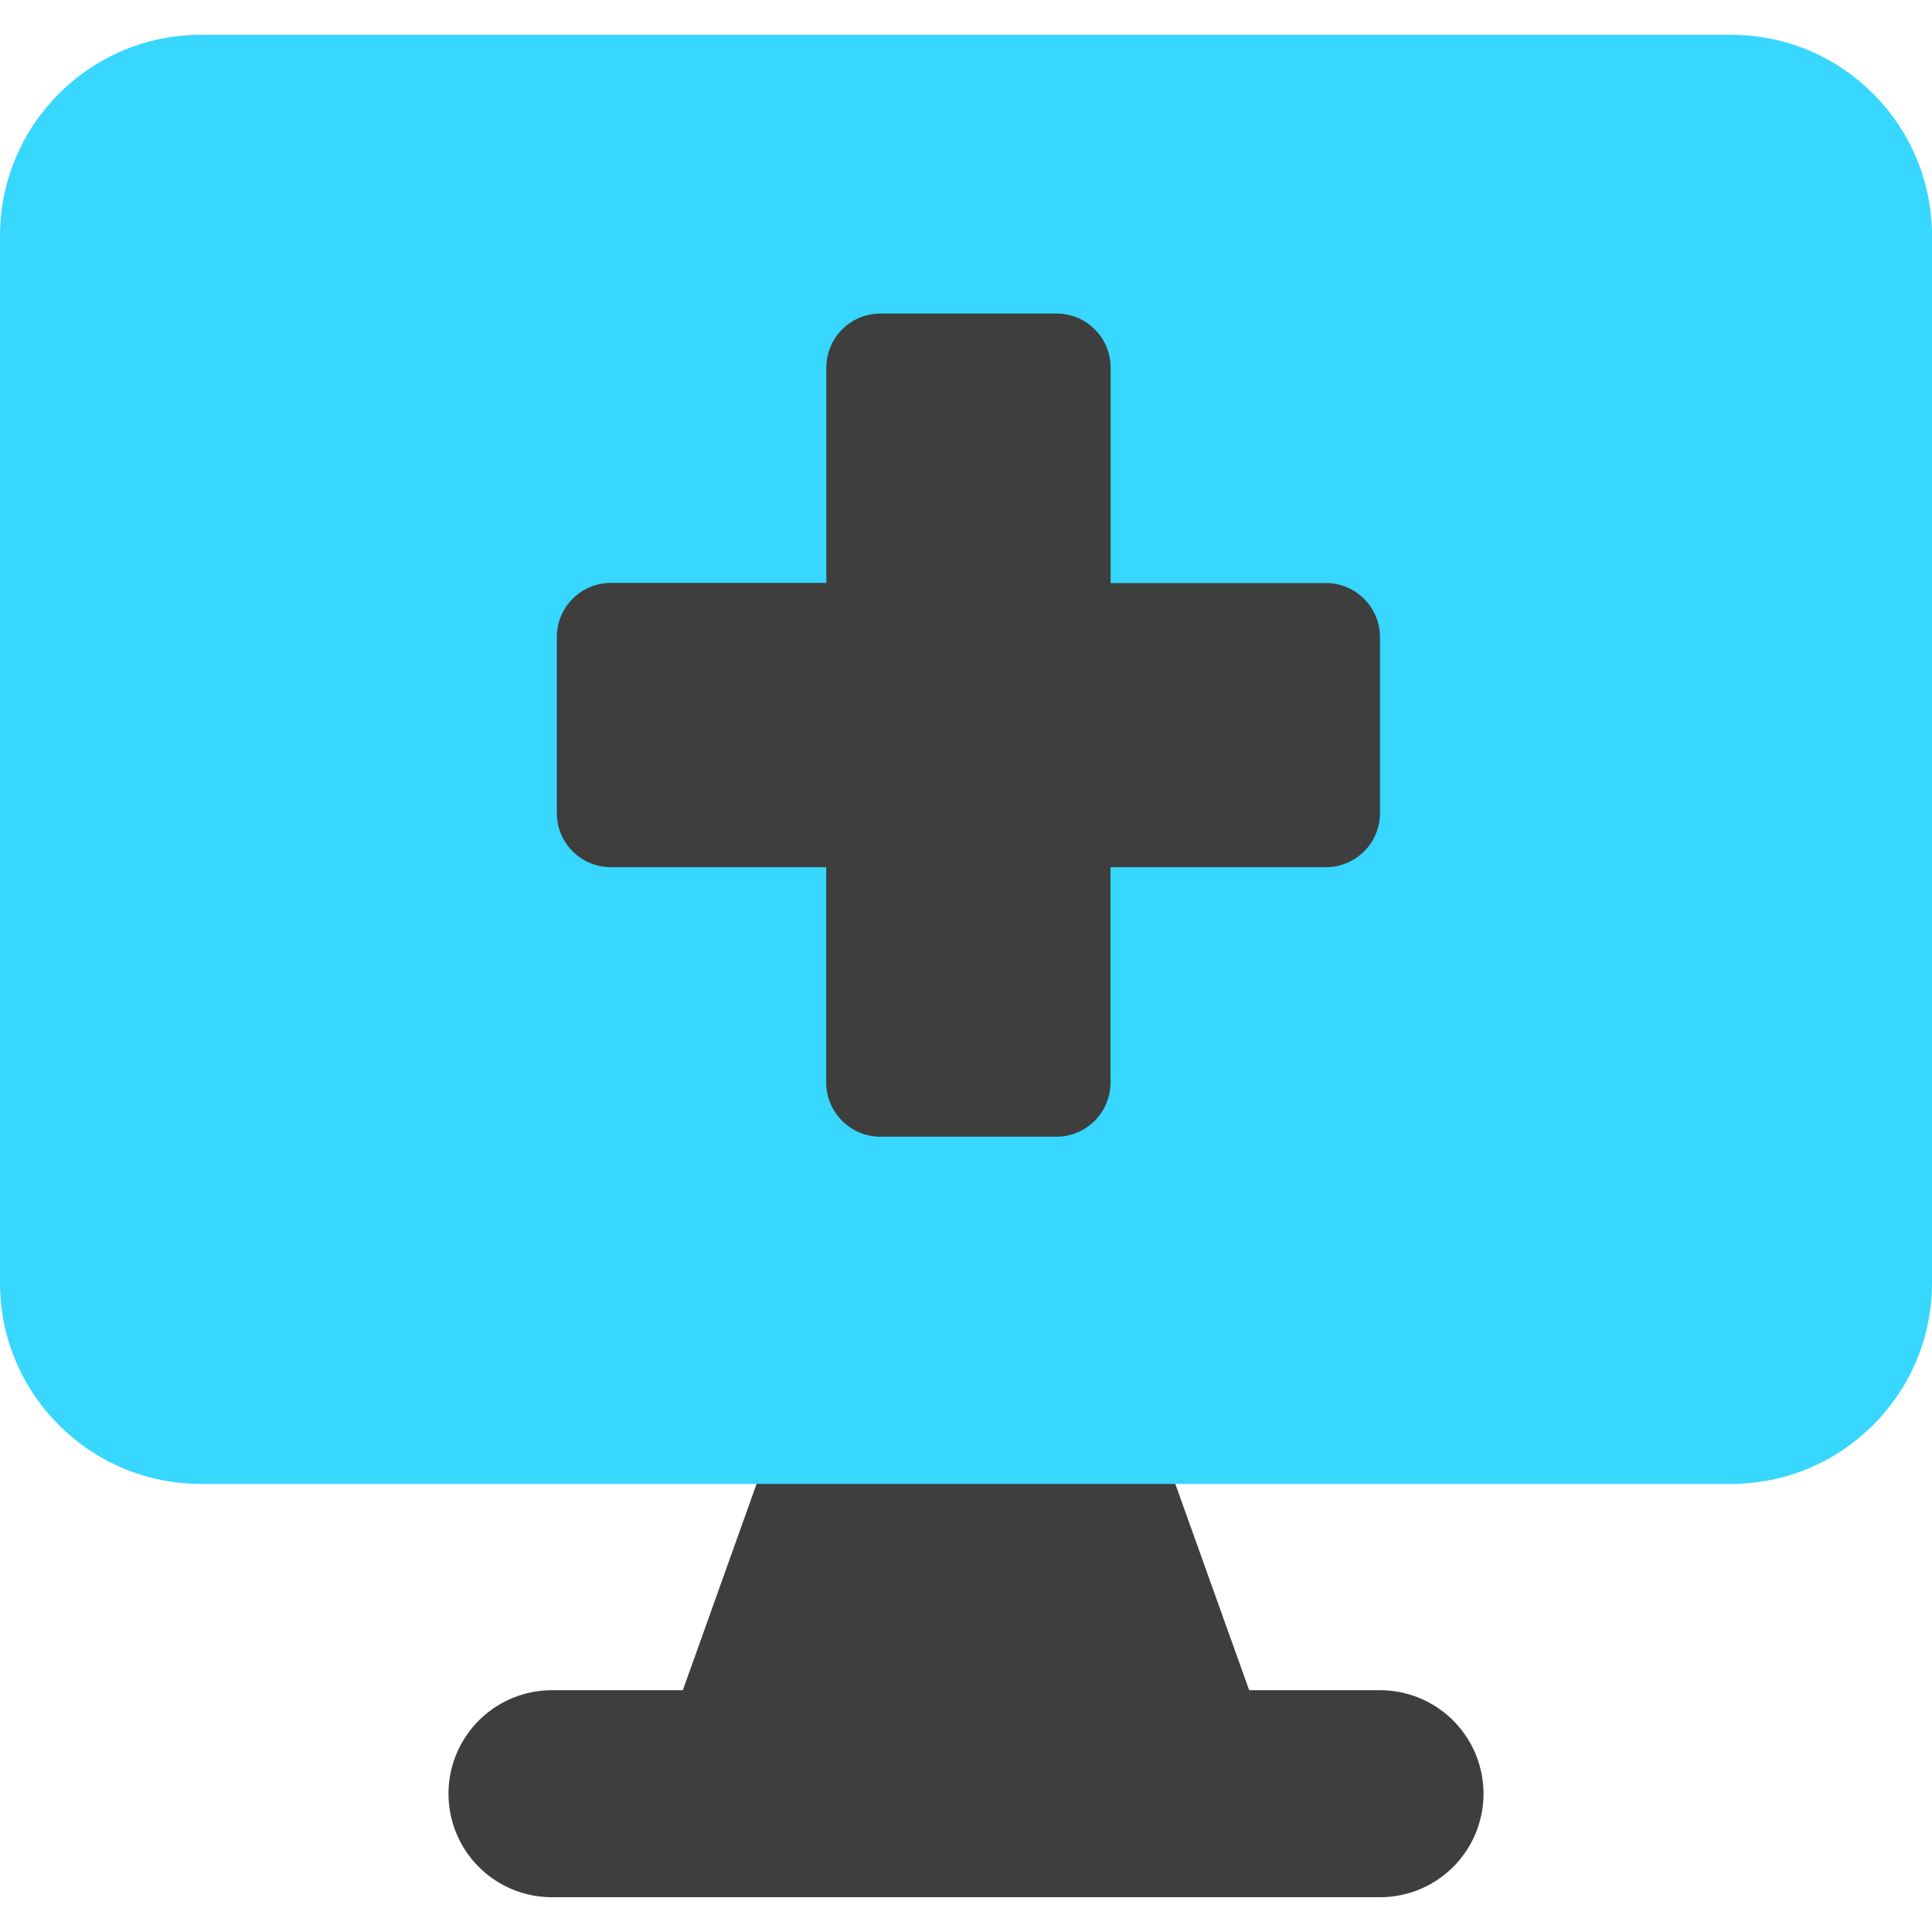 <svg xmlns="http://www.w3.org/2000/svg" fill="none" viewBox="0 0 14 14"><g id="online-medical-service-monitor"><path id="Union" fill="#3e3e3e" fill-rule="evenodd" d="M5.635 10.33a.5.5 0 0 1 .47-.332h1.79a.5.5 0 0 1 .47.331l.687 1.919H10a.75.75 0 1 1 0 1.5H4a.75.75 0 0 1 0-1.5h.948l.686-1.919Z" clip-rule="evenodd"></path><path id="Union_2" fill="#37d7ff" fill-rule="evenodd" d="M1.457.252C.652.252 0 .905 0 1.71v7.587c0 .804.652 1.456 1.457 1.456h11.086c.805 0 1.457-.652 1.457-1.456V1.709c0-.804-.652-1.457-1.457-1.457H1.457Z" clip-rule="evenodd"></path><path id="union" fill="#3e3e3e" d="M6.38 2.272a.392.392 0 0 0-.392.392v1.56h-1.56a.392.392 0 0 0-.393.393v1.275c0 .217.176.392.392.392h1.56v1.56c0 .217.176.393.393.393h1.275a.392.392 0 0 0 .392-.393v-1.56h1.56A.392.392 0 0 0 10 5.892V4.617a.392.392 0 0 0-.392-.392h-1.56v-1.56a.392.392 0 0 0-.393-.393H6.38Z"></path></g></svg>